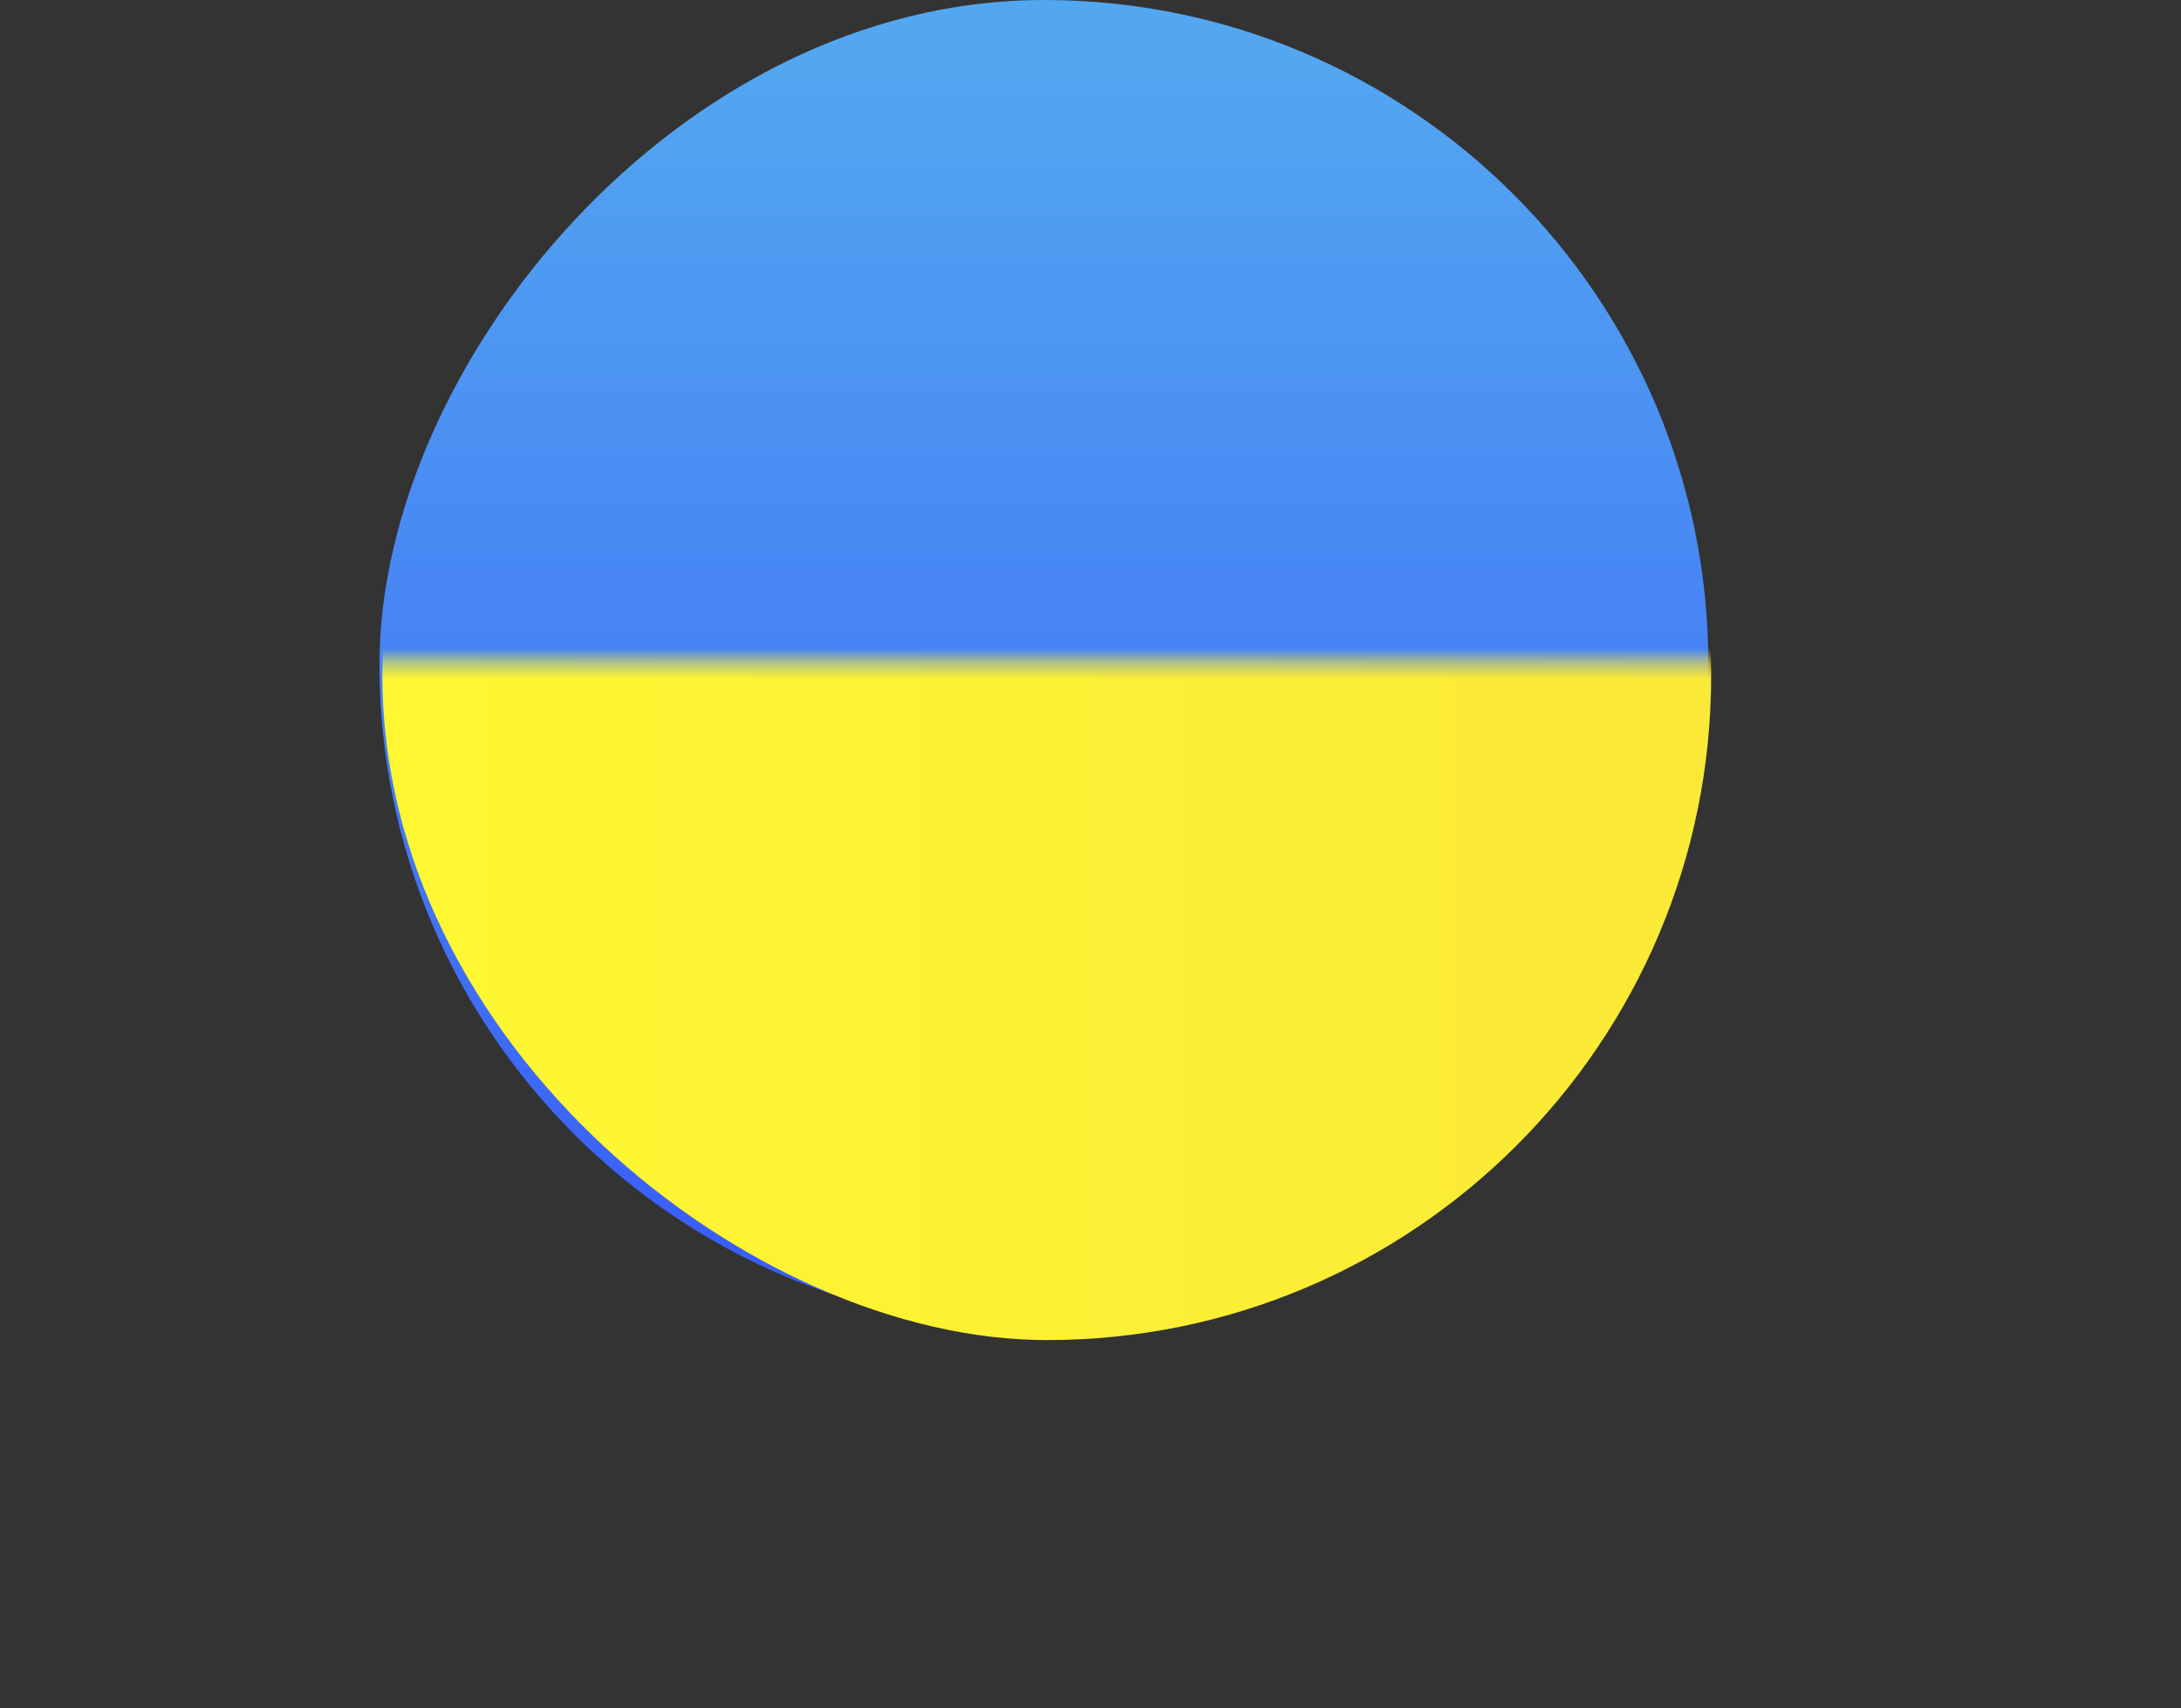 <svg width="143" height="112" viewBox="0 0 143 112" fill="none" xmlns="http://www.w3.org/2000/svg">
<rect x="0" y="0" width="143" height="112" fill="#333333" stroke="none"/>
<rect width="87.131" height="87.123" rx="43.562" transform="matrix(-1 0 0 1 112.011 0)" fill="url(#paint0_linear)"/>
<mask id="mask0" mask-type="alpha" maskUnits="userSpaceOnUse" x="0" y="43" width="142" height="68">
<path d="M0 43.367L68.465 43.367H140.29C140.29 43.367 149.379 96.171 118.1 107.893C86.821 119.615 8.148 92.888 8.148 92.888L0 43.367Z" fill="white"/>
</mask>
<g mask="url(#mask0)">
<rect width="87.131" height="87.123" rx="43.562" transform="matrix(0 1 1 0 25.071 0.742)" fill="url(#paint1_linear)"/>
</g>
<defs>
<linearGradient id="paint0_linear" x1="0.875" y1="3.531" x2="0.875" y2="88.903" gradientUnits="userSpaceOnUse">
<stop stop-color="#53A7F0"/>
<stop offset="1" stop-color="#3758FA"/>
</linearGradient>
<linearGradient id="paint1_linear" x1="0.355" y1="3.83" x2="0.355" y2="90.245" gradientUnits="userSpaceOnUse">
<stop stop-color="#FFF732"/>
<stop offset="1" stop-color="#FAE837"/>
</linearGradient>
</defs>
</svg>
